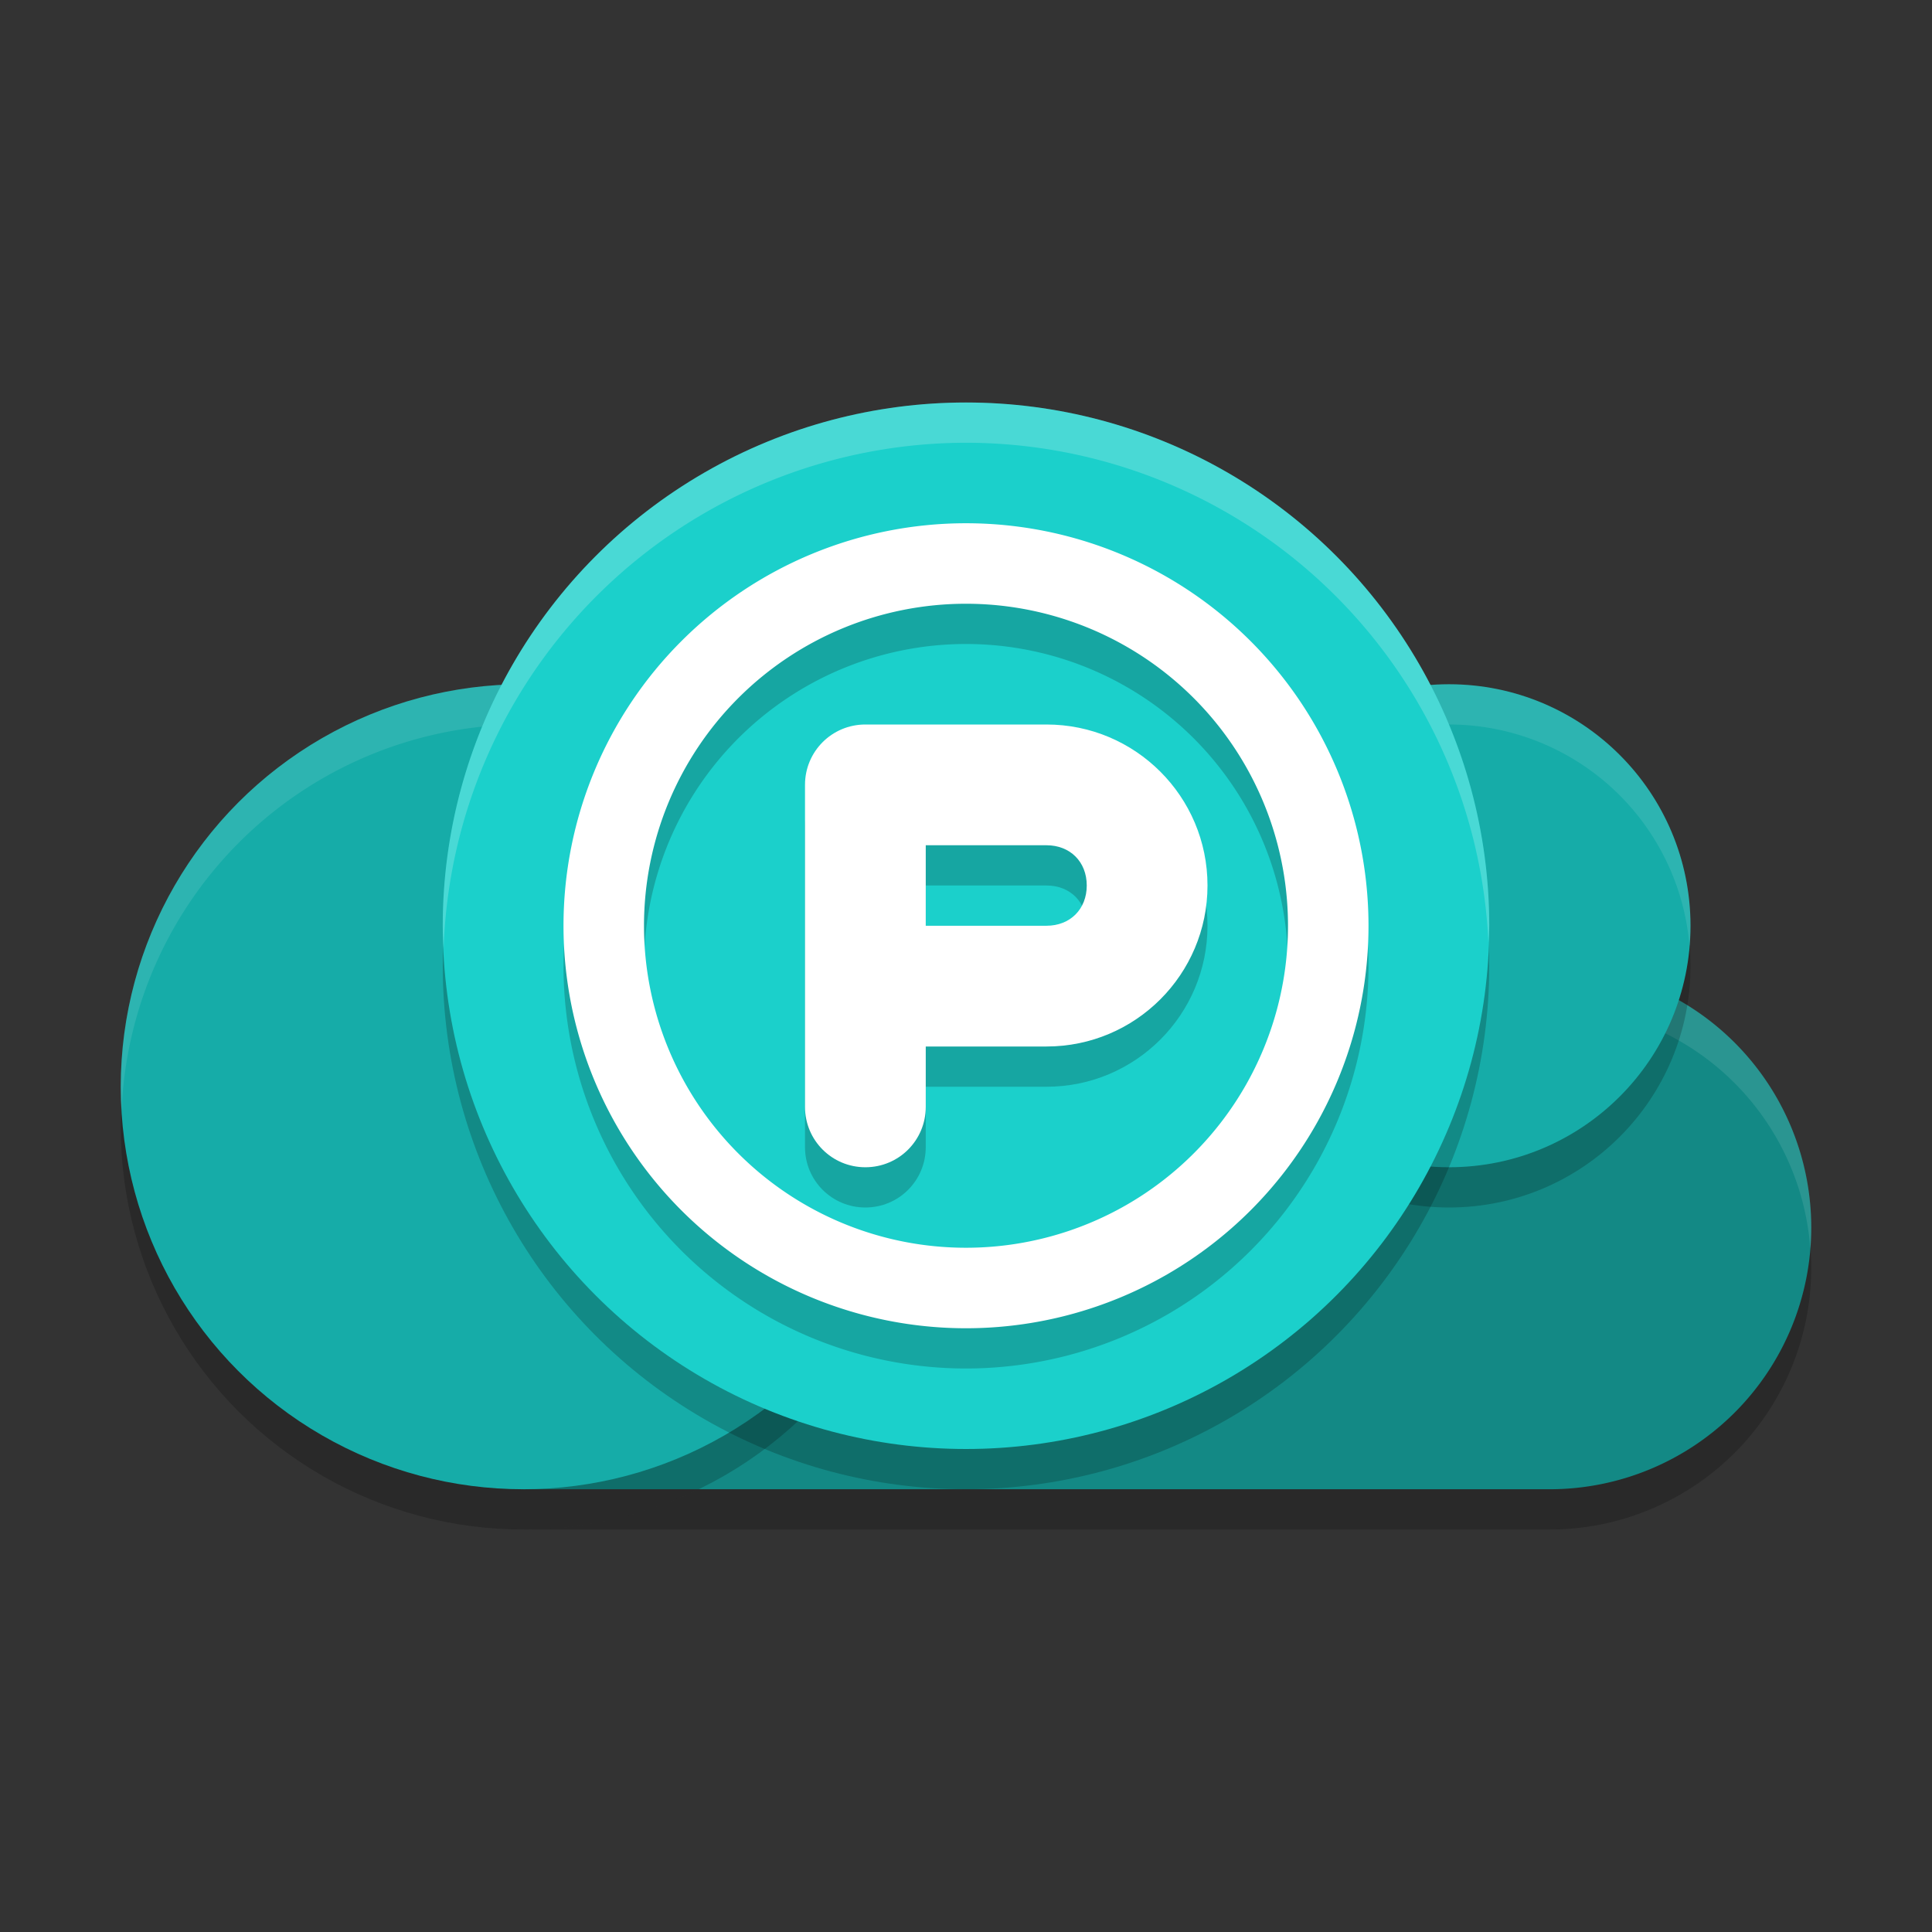 <svg xmlns="http://www.w3.org/2000/svg" width="48" height="48" version="1"><rect width="100%" height="100%" fill="#333333" stroke="none"/><defs>
<linearGradient id="ucPurpleBlue" x1="0%" y1="0%" x2="100%" y2="100%">
  <stop offset="0%" style="stop-color:#B794F4;stop-opacity:1"/>
  <stop offset="100%" style="stop-color:#4299E1;stop-opacity:1"/>
</linearGradient>
</defs>
 <path style="opacity:0.2" d="M 38.5 25 A 6.5 6.5 0 0 0 32.184 30 L 22.797 30 A 10 10 0 0 1 13 38 L 38.5 38 A 6.5 6.5 0 0 0 45 31.5 A 6.5 6.5 0 0 0 38.5 25 z"/>
 <path style="fill:#138985" d="M 38.5 24 A 6.5 6.5 0 0 0 32.184 29 L 13 29 L 13 37 L 38.5 37 A 6.5 6.5 0 0 0 45 30.5 A 6.5 6.5 0 0 0 38.5 24 z"/>
 <path style="opacity:0.1;fill:#ffffff" d="M 38.5 24 A 6.5 6.5 0 0 0 32.184 29 L 13 29 L 13 30 L 32.184 30 A 6.5 6.5 0 0 1 38.5 25 A 6.5 6.5 0 0 1 44.977 31.029 A 6.5 6.5 0 0 0 45 30.5 A 6.5 6.5 0 0 0 38.5 24 z"/>
 <circle style="opacity:0.2" cx="36" cy="24" r="6"/>
 <circle style="opacity:0.2" cx="13" cy="28" r="10"/>
 <circle style="fill:#16aca8" cx="13" cy="27" r="10"/>
 <path style="opacity:0.1;fill:#ffffff" d="M 13 17 A 10 10 0 0 0 3 27 A 10 10 0 0 0 3.021 27.586 A 10 10 0 0 1 13 18 A 10 10 0 0 1 22.979 27.414 A 10 10 0 0 0 23 27 A 10 10 0 0 0 13 17 z"/>
 <circle style="fill:#16aca8" cx="36" cy="23" r="6"/>
 <path style="opacity:0.1;fill:#ffffff" d="M 36 17 A 6 6 0 0 0 30 23 A 6 6 0 0 0 30.025 23.498 A 6 6 0 0 1 36 18 A 6 6 0 0 1 41.975 23.502 A 6 6 0 0 0 42 23 A 6 6 0 0 0 36 17 z"/>
 <circle style="opacity:0.2" cx="24" cy="24" r="13"/>
 <circle style="fill:#1bd0cb" cx="24" cy="23" r="13"/>
 <path style="opacity:0.2" d="M 24,14 A 10,10 0 0 0 14,24 10,10 0 0 0 24,34 10,10 0 0 0 34,24 10,10 0 0 0 24,14 Z m 0,2 a 8,8 0 0 1 8,8 8,8 0 0 1 -8,8 8,8 0 0 1 -8,-8 8,8 0 0 1 8,-8 z"/>
 <path style="fill:#ffffff" d="M 24 13 A 10 10 0 0 0 14 23 A 10 10 0 0 0 24 33 A 10 10 0 0 0 34 23 A 10 10 0 0 0 24 13 z M 24 15 A 8 8 0 0 1 32 23 A 8 8 0 0 1 24 31 A 8 8 0 0 1 16 23 A 8 8 0 0 1 24 15 z"/>
 <path style="opacity:0.2" d="M 21.5,19 C 20.669,19 20,19.669 20,20.5 v 8 c 0,0.831 0.669,1.5 1.5,1.5 0.831,0 1.5,-0.669 1.5,-1.5 V 27 h 3 c 2.209,0 4,-1.791 4,-4 0,-2.209 -1.791,-4 -4,-4 z m 1.5,3 h 3 c 0.588,0 1,0.412 1,1 0,0.588 -0.412,1 -1,1 h -3 z"/>
 <path style="fill:#ffffff" d="M 21.5,18 C 20.669,18 20,18.669 20,19.5 v 8 c 0,0.831 0.669,1.5 1.5,1.5 0.831,0 1.5,-0.669 1.5,-1.5 V 26 h 3 c 2.209,0 4,-1.791 4,-4 0,-2.209 -1.791,-4 -4,-4 z m 1.5,3 h 3 c 0.588,0 1,0.412 1,1 0,0.588 -0.412,1 -1,1 h -3 z"/>
 <path style="opacity:0.2;fill:#ffffff" d="M 24 10 A 13 13 0 0 0 11 23 A 13 13 0 0 0 11.021 23.58 A 13 13 0 0 1 24 11 A 13 13 0 0 1 36.979 23.42 A 13 13 0 0 0 37 23 A 13 13 0 0 0 24 10 z"/>
</svg>

